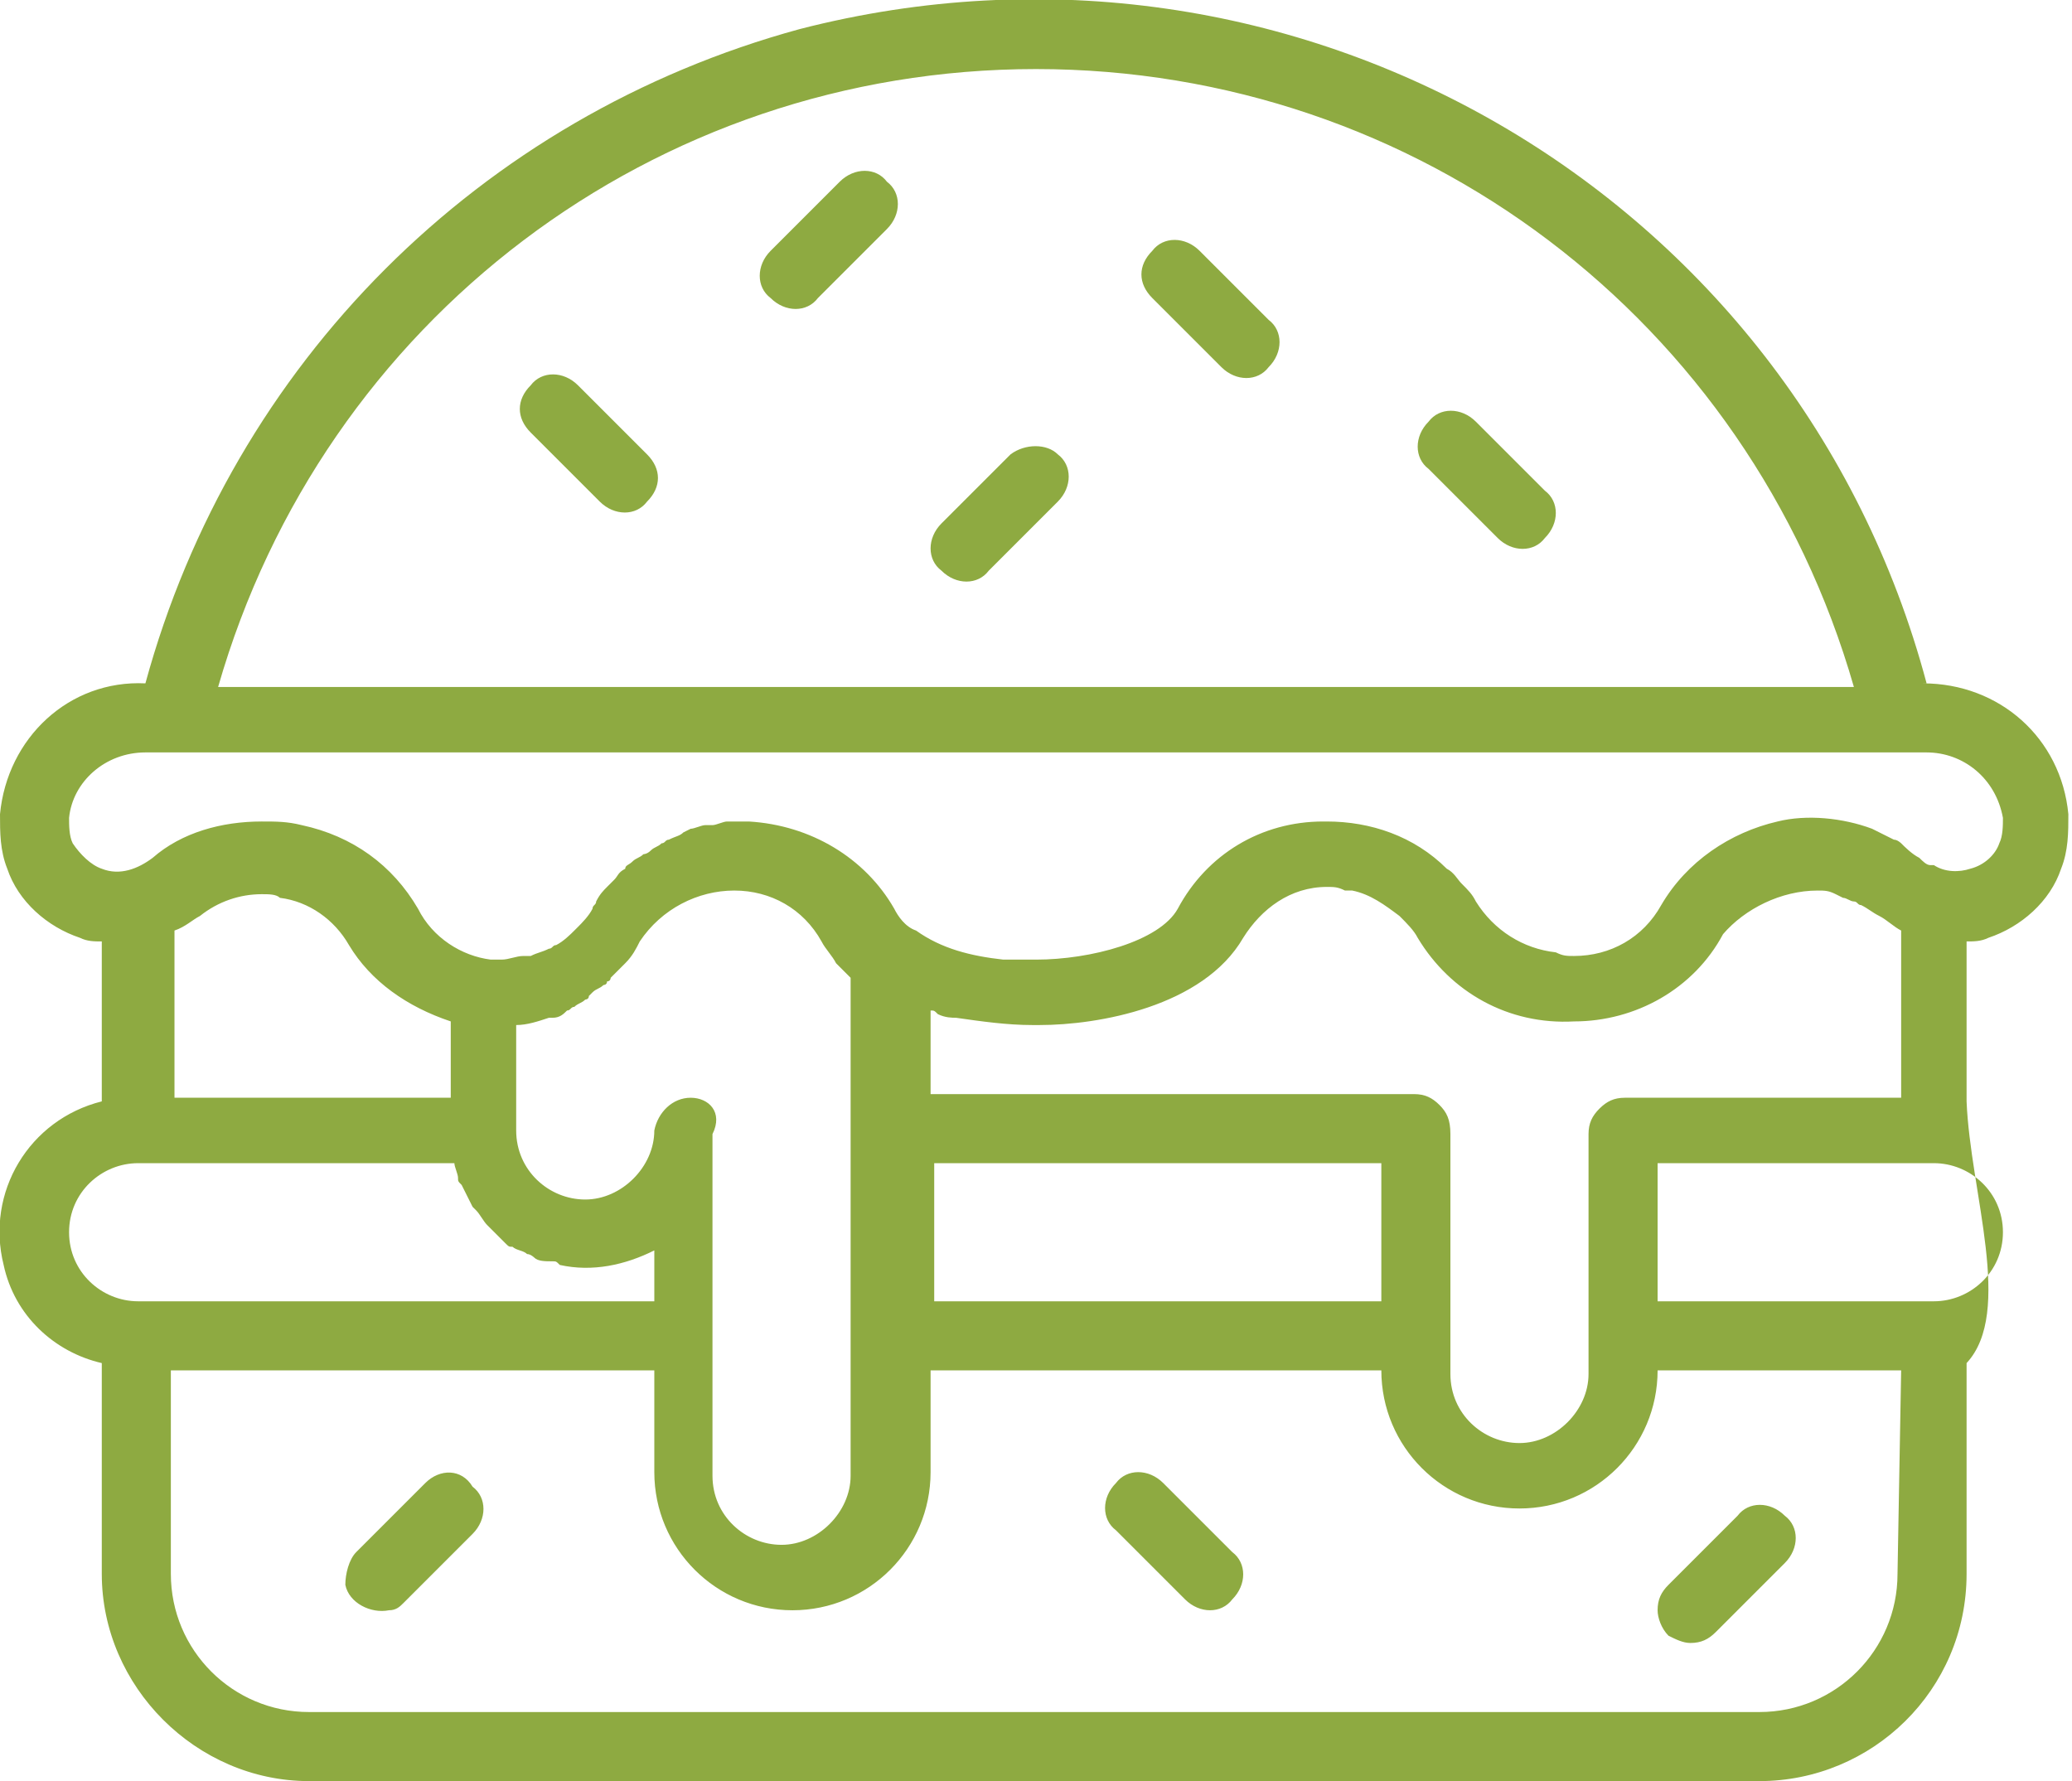 <?xml version="1.0" encoding="utf-8"?>
<!-- Generator: Adobe Illustrator 24.0.0, SVG Export Plug-In . SVG Version: 6.00 Build 0)  -->
<svg version="1.1" id="Слой_1" xmlns="http://www.w3.org/2000/svg" xmlns:xlink="http://www.w3.org/1999/xlink" x="0px" y="0px"
	 viewBox="0 0 57 49" style="enable-background:new 0 0 57 49;" xml:space="preserve">
<style type="text/css">
	.st0{fill-rule:evenodd;clip-rule:evenodd;fill:#8EAA41;}
</style>
<path id="Forma_1" class="st0" d="M54.1,30.3v-4.4c0.2,0,0.4,0,0.6-0.1c0.9-0.3,1.7-1,2-1.9c0.2-0.5,0.2-1,0.2-1.5
	c-0.2-2.1-1.9-3.6-4-3.6H53C49.4,5.3,35.6-2.7,22,0.8C13.2,3.2,6.4,10,4,18.8H4c-2.1-0.1-3.8,1.5-4,3.6c0,0.5,0,1,0.2,1.5
	c0.3,0.9,1.1,1.6,2,1.9c0.2,0.1,0.4,0.1,0.6,0.1v4.4c-2,0.5-3.2,2.5-2.7,4.5c0.3,1.4,1.4,2.4,2.7,2.7v5.8c0,3.1,2.6,5.7,5.7,5.7
	h39.9c3.1,0,5.7-2.5,5.7-5.7v-5.8C55.4,36.1,54.2,32.8,54.1,30.3z M28.5,1.9c10.5,0,19.6,6.9,22.5,17H6C8.9,8.8,18,1.9,28.5,1.9z
	 M2.8,23.9c-0.3-0.1-0.6-0.4-0.8-0.7c-0.1-0.2-0.1-0.5-0.1-0.7c0.1-1,1-1.8,2.1-1.8H53c1,0,1.9,0.7,2.1,1.8c0,0.2,0,0.5-0.1,0.7
	c-0.1,0.3-0.4,0.6-0.8,0.7c-0.3,0.1-0.7,0.1-1-0.1l-0.1,0c-0.1,0-0.2-0.1-0.3-0.2l0,0c0,0,0,0,0,0c-0.2-0.1-0.4-0.3-0.5-0.4
	c0,0-0.1-0.1-0.2-0.1c-0.2-0.1-0.4-0.2-0.6-0.3l0,0c-0.8-0.3-1.8-0.4-2.6-0.2c-1.3,0.3-2.5,1.1-3.2,2.3c-0.5,0.9-1.4,1.4-2.4,1.4h0
	c-0.2,0-0.3,0-0.5-0.1c-0.9-0.1-1.7-0.6-2.2-1.4c-0.1-0.2-0.2-0.3-0.4-0.5c-0.1-0.1-0.2-0.3-0.4-0.4c0,0,0,0,0,0
	c-0.9-0.9-2.1-1.3-3.3-1.3c0,0,0,0,0,0h-0.1c-1.7,0-3.2,0.9-4,2.4c-0.5,0.9-2.4,1.4-3.9,1.4c-0.3,0-0.5,0-0.8,0c0,0-0.1,0-0.1,0
	c-0.9-0.1-1.7-0.3-2.4-0.8c-0.3-0.1-0.5-0.4-0.6-0.6c-0.8-1.4-2.3-2.3-4-2.4h-0.1c-0.1,0-0.2,0-0.3,0c-0.1,0-0.2,0-0.2,0
	c-0.1,0-0.3,0.1-0.4,0.1l-0.2,0c-0.1,0-0.3,0.1-0.4,0.1l-0.2,0.1c-0.1,0.1-0.2,0.1-0.4,0.2c-0.1,0-0.1,0.1-0.2,0.1
	c-0.1,0.1-0.2,0.1-0.3,0.2c-0.1,0.1-0.2,0.1-0.2,0.1c-0.1,0.1-0.2,0.1-0.3,0.2s-0.2,0.1-0.2,0.2C17,24,17,24.1,16.9,24.2
	s-0.2,0.2-0.2,0.2c-0.1,0.1-0.2,0.2-0.3,0.4c0,0.1-0.1,0.1-0.1,0.2v0c-0.1,0.2-0.3,0.4-0.4,0.5c0,0-0.1,0.1-0.1,0.1
	c-0.1,0.1-0.3,0.3-0.5,0.4l0,0c-0.1,0-0.1,0.1-0.2,0.1c-0.2,0.1-0.3,0.1-0.5,0.2l0,0c0,0-0.1,0-0.2,0c-0.2,0-0.4,0.1-0.6,0.1l0,0
	c-0.1,0-0.2,0-0.2,0c0,0-0.1,0-0.1,0h0c-0.8-0.1-1.6-0.6-2-1.4c-0.7-1.2-1.8-2-3.2-2.3c-0.4-0.1-0.7-0.1-1.1-0.1c-1.1,0-2.2,0.3-3,1
	C3.8,23.9,3.3,24.1,2.8,23.9z M39.6,30.4c-0.2-0.2-0.4-0.3-0.7-0.3H25.6v-2.3c0.1,0,0.1,0,0.2,0.1c0.2,0.1,0.4,0.1,0.5,0.1h0
	c0.7,0.1,1.4,0.2,2.1,0.2h0.2c1.6,0,4.5-0.5,5.6-2.4c0.5-0.8,1.3-1.4,2.3-1.4c0.2,0,0.3,0,0.5,0.1c0.1,0,0.1,0,0.2,0
	c0.5,0.1,0.9,0.4,1.3,0.7c0,0,0,0,0,0c0.2,0.2,0.4,0.4,0.5,0.6c0.9,1.5,2.5,2.4,4.3,2.3c0,0,0,0,0,0c1.7,0,3.3-0.9,4.1-2.4
	C48,25,49,24.5,50,24.5l0,0c0.2,0,0.3,0,0.5,0.1l0.2,0.1c0.1,0,0.2,0.1,0.3,0.1c0.1,0,0.1,0.1,0.2,0.1c0.2,0.1,0.3,0.2,0.5,0.3
	c0.2,0.1,0.4,0.3,0.6,0.4v4.6h-7.6c-0.3,0-0.5,0.1-0.7,0.3c-0.2,0.2-0.3,0.4-0.3,0.7v6.6c0,1-0.9,1.9-1.9,1.9c-1,0-1.9-0.8-1.9-1.9
	v-6.6C39.9,30.8,39.8,30.6,39.6,30.4z M38,32v3.8H25.7V32H38z M19,30.2c-0.5,0-0.9,0.4-1,0.9c0,0,0,0,0,0c0,1-0.9,1.9-1.9,1.9
	c-1,0-1.9-0.8-1.9-1.9v-2.9c0.3,0,0.6-0.1,0.9-0.2h0c0,0,0.1,0,0.1,0h0c0.2,0,0.3-0.1,0.4-0.2h0c0.1,0,0.1-0.1,0.2-0.1c0,0,0,0,0,0
	c0.1-0.1,0.2-0.1,0.3-0.2c0,0,0.1,0,0.1-0.1l0.1-0.1l0,0c0.1-0.1,0.2-0.1,0.3-0.2c0,0,0.1,0,0.1-0.1c0.1,0,0.1-0.1,0.1-0.1
	c0,0,0,0,0,0c0,0,0.1-0.1,0.1-0.1c0.1-0.1,0.1-0.1,0.2-0.2c0,0,0.1-0.1,0.1-0.1l0,0c0.2-0.2,0.3-0.4,0.4-0.6
	c0.6-0.9,1.6-1.4,2.6-1.4c1,0,1.9,0.5,2.4,1.4c0.1,0.2,0.3,0.4,0.4,0.6c0.1,0.1,0.2,0.2,0.2,0.2c0.1,0.1,0.1,0.1,0.2,0.2v13.7
	c0,1-0.9,1.9-1.9,1.9c-1,0-1.9-0.8-1.9-1.9v-9.4C19.9,30.6,19.5,30.2,19,30.2L19,30.2z M12.4,28.1v2.1H4.8v-4.6
	c0.3-0.1,0.5-0.3,0.7-0.4c0.5-0.4,1.1-0.6,1.7-0.6c0.2,0,0.4,0,0.5,0.1c0.8,0.1,1.5,0.6,1.9,1.3C10.2,27,11.2,27.7,12.4,28.1z
	 M3.8,35.8c-1,0-1.9-0.8-1.9-1.9S2.8,32,3.8,32h8.7c0,0.1,0.1,0.3,0.1,0.4c0,0.1,0,0.1,0.1,0.2c0.1,0.2,0.2,0.4,0.3,0.6
	c0,0,0.1,0.1,0.1,0.1c0.1,0.1,0.2,0.3,0.3,0.4c0.1,0.1,0.1,0.1,0.2,0.2c0.1,0.1,0.2,0.2,0.3,0.3c0.1,0.1,0.1,0.1,0.2,0.1
	c0.1,0.1,0.3,0.1,0.4,0.2c0.1,0,0.2,0.1,0.2,0.1c0.1,0.1,0.3,0.1,0.5,0.1c0.1,0,0.1,0,0.2,0.1c0.9,0.2,1.8,0,2.6-0.4v1.4H3.8
	L3.8,35.8z M52.2,43.3c0,2.1-1.7,3.8-3.8,3.8H8.5c-2.1,0-3.8-1.7-3.8-3.8v-5.6H18v2.8c0,2.1,1.7,3.8,3.8,3.8c2.1,0,3.8-1.7,3.8-3.8
	v-2.8H38c0,2.1,1.7,3.8,3.8,3.8c2.1,0,3.8-1.7,3.8-3.8h6.7L52.2,43.3L52.2,43.3L52.2,43.3z M53.2,35.8h-7.6V32h7.6
	c1,0,1.9,0.8,1.9,1.9C55.1,35,54.2,35.8,53.2,35.8L53.2,35.8z M23.1,5l-1.9,1.9c-0.4,0.4-0.4,1,0,1.3c0.4,0.4,1,0.4,1.3,0l1.9-1.9
	c0.4-0.4,0.4-1,0-1.3c0,0,0,0,0,0C24.1,4.6,23.5,4.6,23.1,5L23.1,5z M46.5,45.2c0.3,0,0.5-0.1,0.7-0.3l1.9-1.9c0.4-0.4,0.4-1,0-1.3
	c0,0,0,0,0,0c-0.4-0.4-1-0.4-1.3,0l-1.9,1.9c-0.2,0.2-0.3,0.4-0.3,0.7c0,0.2,0.1,0.5,0.3,0.7C46.1,45.1,46.3,45.2,46.5,45.2z
	 M11.7,40.8l-1.9,1.9c-0.2,0.2-0.3,0.6-0.3,0.9c0.1,0.5,0.7,0.8,1.2,0.7c0.2,0,0.3-0.1,0.4-0.2l1.9-1.9c0.4-0.4,0.4-1,0-1.3
	c0,0,0,0,0,0C12.7,40.4,12.1,40.4,11.7,40.8z M27.8,12.5l-1.9,1.9c-0.4,0.4-0.4,1,0,1.3c0.4,0.4,1,0.4,1.3,0l1.9-1.9
	c0.4-0.4,0.4-1,0-1.3C28.8,12.2,28.2,12.2,27.8,12.5z M33,6.9c-0.4-0.4-1-0.4-1.3,0c-0.4,0.4-0.4,0.9,0,1.3c0,0,0,0,0,0l1.9,1.9
	c0.4,0.4,1,0.4,1.3,0c0.4-0.4,0.4-1,0-1.3c0,0,0,0,0,0L33,6.9z M15.9,10.6c-0.4-0.4-1-0.4-1.3,0c-0.4,0.4-0.4,0.9,0,1.3c0,0,0,0,0,0
	l1.9,1.9c0.4,0.4,1,0.4,1.3,0c0.4-0.4,0.4-0.9,0-1.3c0,0,0,0,0,0L15.9,10.6z M32,40.8c-0.4-0.4-1-0.4-1.3,0c-0.4,0.4-0.4,1,0,1.3
	c0,0,0,0,0,0l1.9,1.9c0.4,0.4,1,0.4,1.3,0c0.4-0.4,0.4-1,0-1.3c0,0,0,0,0,0L32,40.8z M40.6,11.6c-0.4-0.4-1-0.4-1.3,0
	c-0.4,0.4-0.4,1,0,1.3c0,0,0,0,0,0l1.9,1.9c0.4,0.4,1,0.4,1.3,0c0.4-0.4,0.4-1,0-1.3c0,0,0,0,0,0L40.6,11.6z"/>
</svg>
